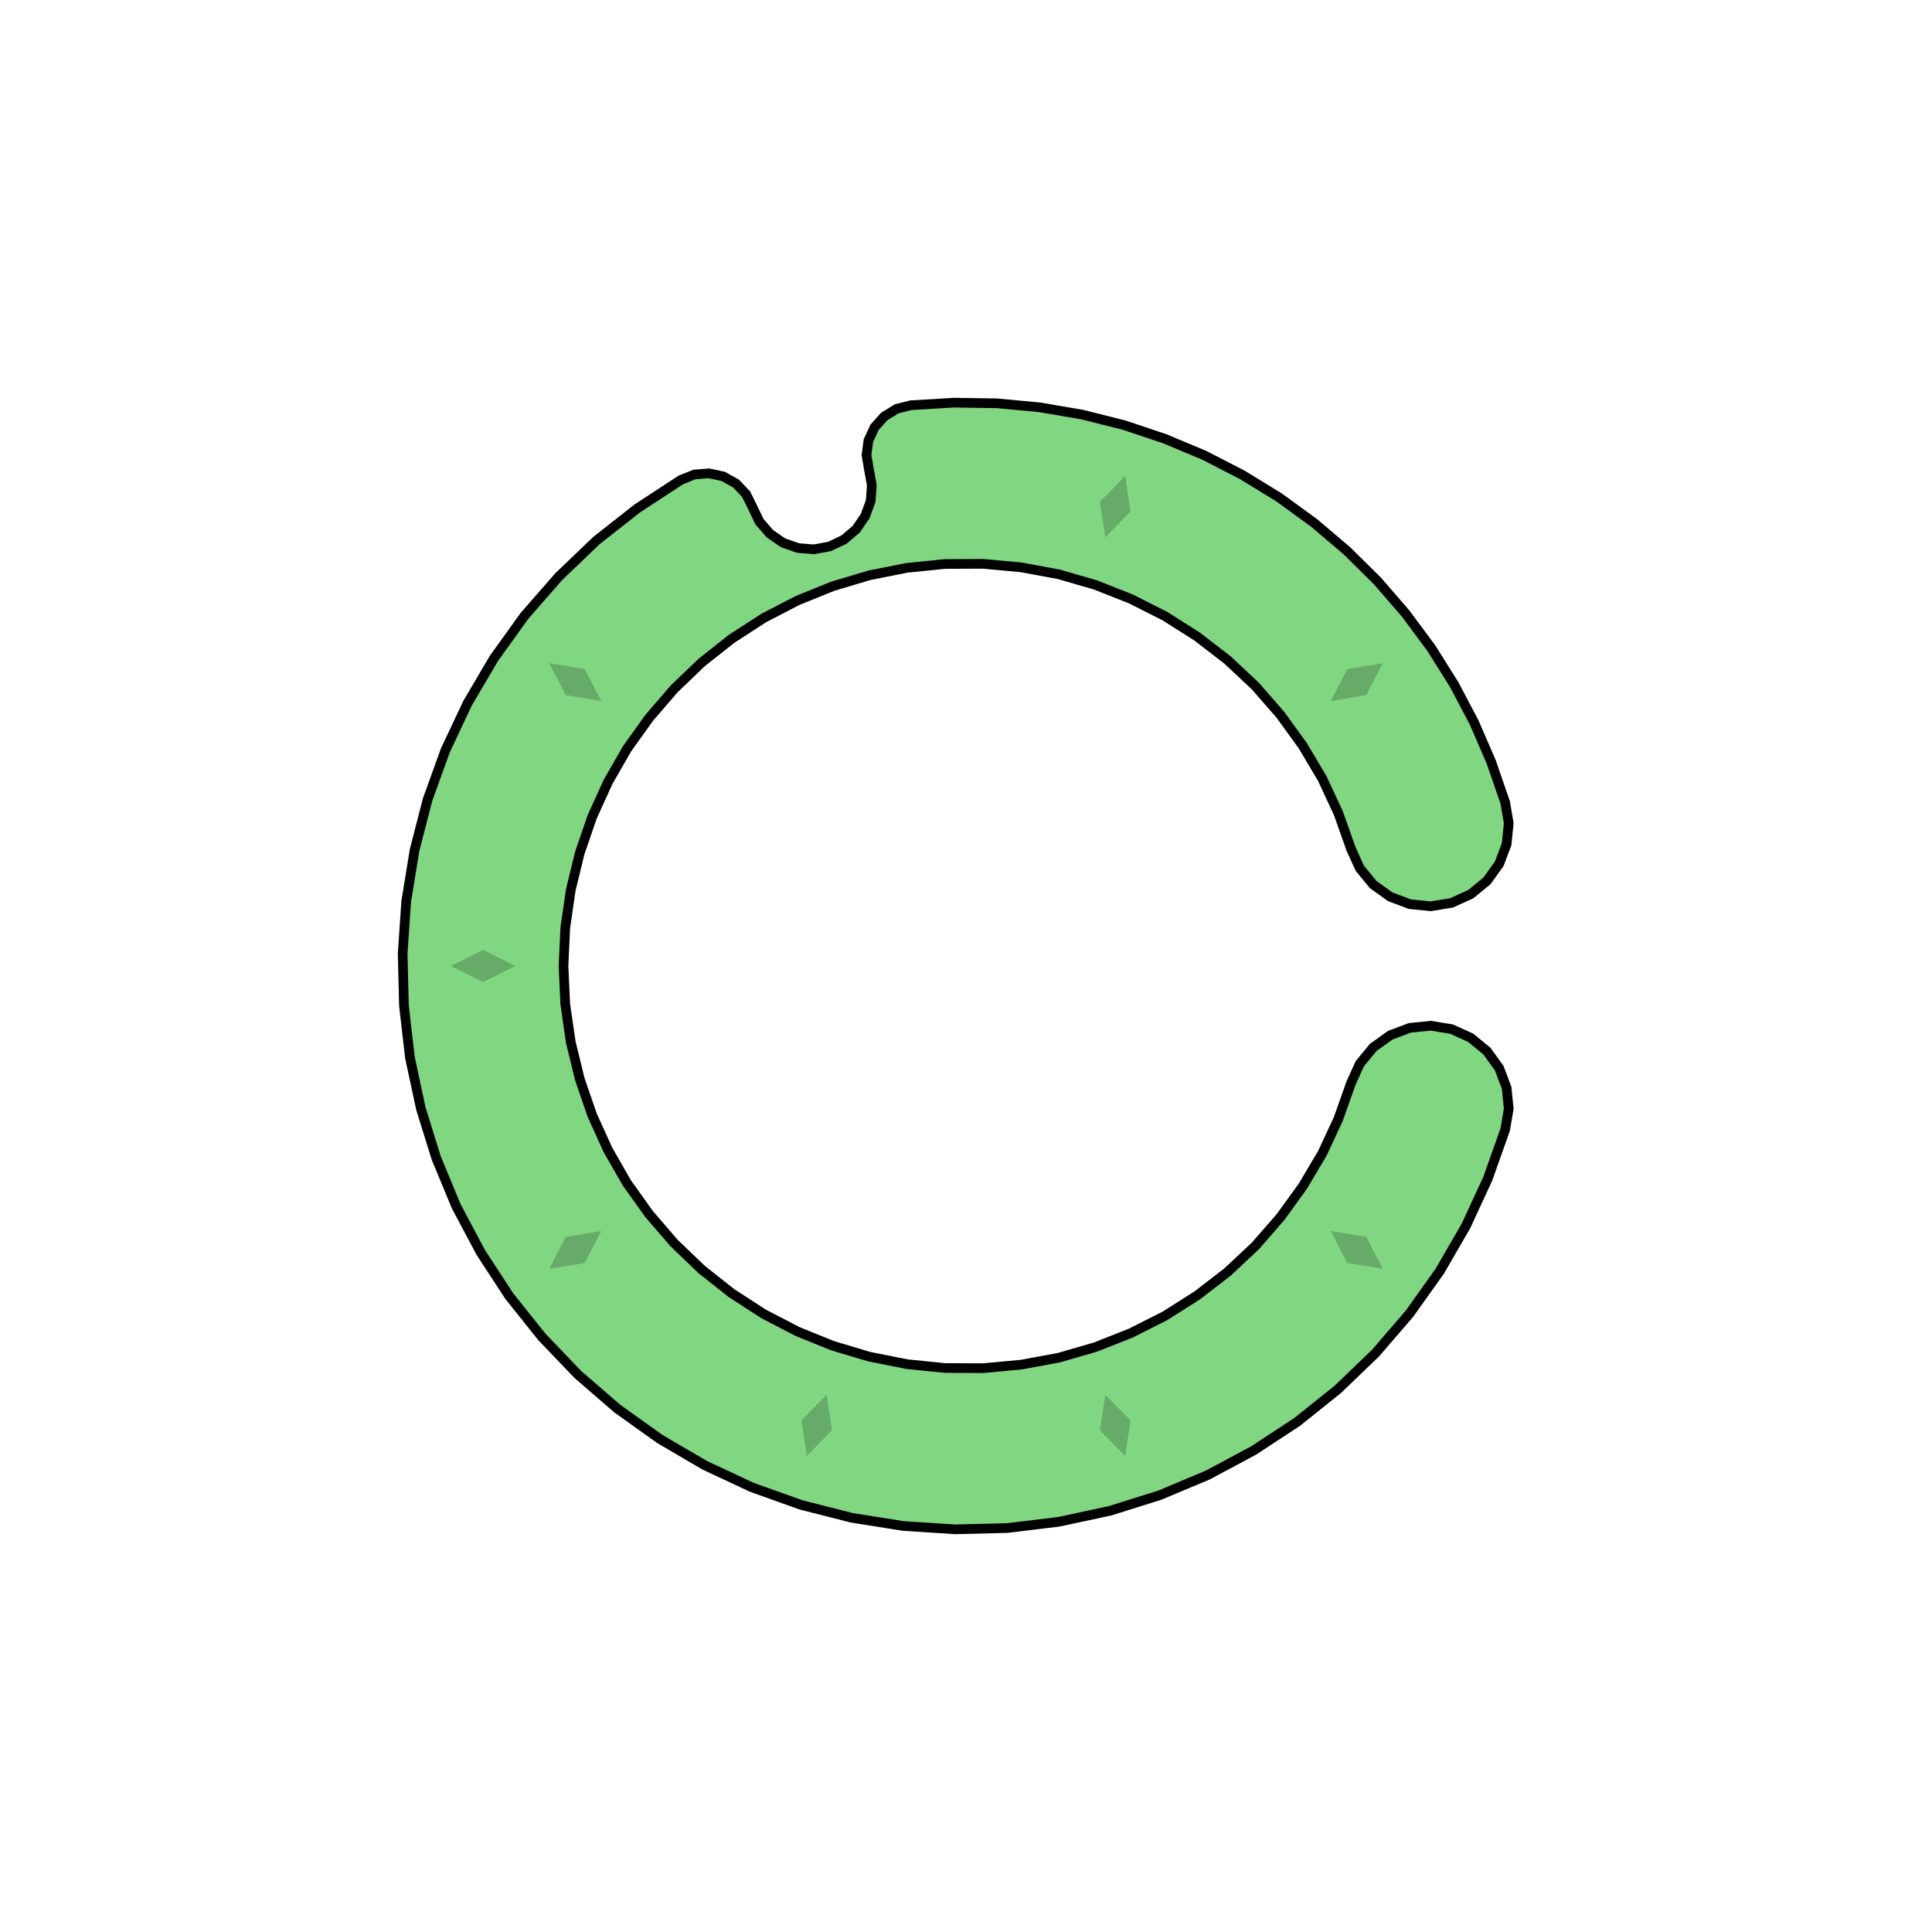 <svg xmlns='http://www.w3.org/2000/svg' viewBox='-6 -6 12 12'><path d='M3.349,-1.016 3.371,-0.887 3.358,-0.757 3.312,-0.635 3.236,-0.529 3.135,-0.446 3.016,-0.392 2.887,-0.371 2.757,-0.384 2.635,-0.43 2.529,-0.506 2.446,-0.607 2.392,-0.726 2.313,-0.949 2.213,-1.164 2.092,-1.368 1.953,-1.56 1.797,-1.739 1.624,-1.901 1.436,-2.046 1.236,-2.173 1.024,-2.28 0.804,-2.367 0.576,-2.433 0.343,-2.476 0.106,-2.498 -0.131,-2.497 -0.367,-2.473 -0.599,-2.427 -0.827,-2.359 -1.047,-2.27 -1.257,-2.161 -1.456,-2.032 -1.642,-1.885 -1.813,-1.721 -1.968,-1.541 -2.106,-1.348 -2.224,-1.142 -2.322,-0.926 -2.399,-0.702 -2.455,-0.472 -2.489,-0.237 -2.5,-1.41637461308075E-15 -2.489,0.237 -2.455,0.472 -2.399,0.702 -2.322,0.926 -2.224,1.142 -2.106,1.348 -1.968,1.541 -1.813,1.721 -1.642,1.885 -1.456,2.032 -1.257,2.161 -1.047,2.27 -0.827,2.359 -0.599,2.427 -0.367,2.473 -0.131,2.497 0.106,2.498 0.343,2.476 0.576,2.433 0.804,2.367 1.024,2.28 1.236,2.173 1.436,2.046 1.624,1.901 1.797,1.739 1.953,1.56 2.092,1.368 2.213,1.164 2.313,0.949 2.392,0.726 2.446,0.607 2.529,0.506 2.635,0.43 2.757,0.384 2.887,0.371 3.016,0.392 3.135,0.446 3.236,0.529 3.312,0.635 3.358,0.757 3.371,0.887 3.349,1.016 3.241,1.321 3.105,1.615 2.943,1.895 2.755,2.159 2.544,2.404 2.31,2.629 2.058,2.831 1.787,3.009 1.501,3.162 1.203,3.287 0.894,3.384 0.577,3.452 0.256,3.491 -0.068,3.499 -0.391,3.478 -0.711,3.427 -1.025,3.347 -1.33,3.238 -1.623,3.101 -1.903,2.937 -2.166,2.749 -2.411,2.537 -2.635,2.303 -2.837,2.05 -3.014,1.779 -3.166,1.493 -3.29,1.194 -3.386,0.885 -3.454,0.568 -3.491,0.246 -3.499,-0.078 -3.477,-0.401 -3.425,-0.72 -3.344,-1.034 -3.234,-1.339 -3.096,-1.632 -2.932,-1.911 -2.743,-2.174 -2.53,-2.418 -2.296,-2.642 -2.042,-2.842 -1.771,-3.019 -1.687,-3.053 -1.596,-3.06 -1.508,-3.041 -1.429,-2.997 -1.366,-2.931 -1.326,-2.85 -1.283,-2.76 -1.218,-2.685 -1.137,-2.629 -1.043,-2.596 -0.944,-2.588 -0.847,-2.606 -0.757,-2.649 -0.682,-2.713 -0.626,-2.795 -0.592,-2.888 -0.585,-2.987 -0.603,-3.085 -0.618,-3.174 -0.606,-3.264 -0.568,-3.346 -0.507,-3.414 -0.43,-3.461 -0.342,-3.483 -0.075,-3.499 0.192,-3.495 0.458,-3.47 0.721,-3.425 0.98,-3.36 1.234,-3.275 1.48,-3.172 1.717,-3.05 1.945,-2.91 2.161,-2.753 2.365,-2.58 2.555,-2.392 2.73,-2.19 2.889,-1.976 3.031,-1.75 3.156,-1.513 3.262,-1.268z' fill='#81d682' stroke-width='.06' stroke='#000' /><g fill='rgba(0, 0, 0, .2)'><path transform='rotate(-54)' d='M0,2.8 L.1,3 0,3.2 -.1,3z' /><path transform='rotate(-18)' d='M0,2.8 L.1,3 0,3.2 -.1,3z' /><path transform='rotate(18)' d='M0,2.8 L.1,3 0,3.2 -.1,3z' /><path transform='rotate(54)' d='M0,2.8 L.1,3 0,3.2 -.1,3z' /><path transform='rotate(90)' d='M0,2.8 L.1,3 0,3.2 -.1,3z' /><path transform='rotate(126)' d='M0,2.8 L.1,3 0,3.2 -.1,3z' /><path transform='rotate(198)' d='M0,2.8 L.1,3 0,3.2 -.1,3z' /><path transform='rotate(234)' d='M0,2.8 L.1,3 0,3.2 -.1,3z' /></g></svg>